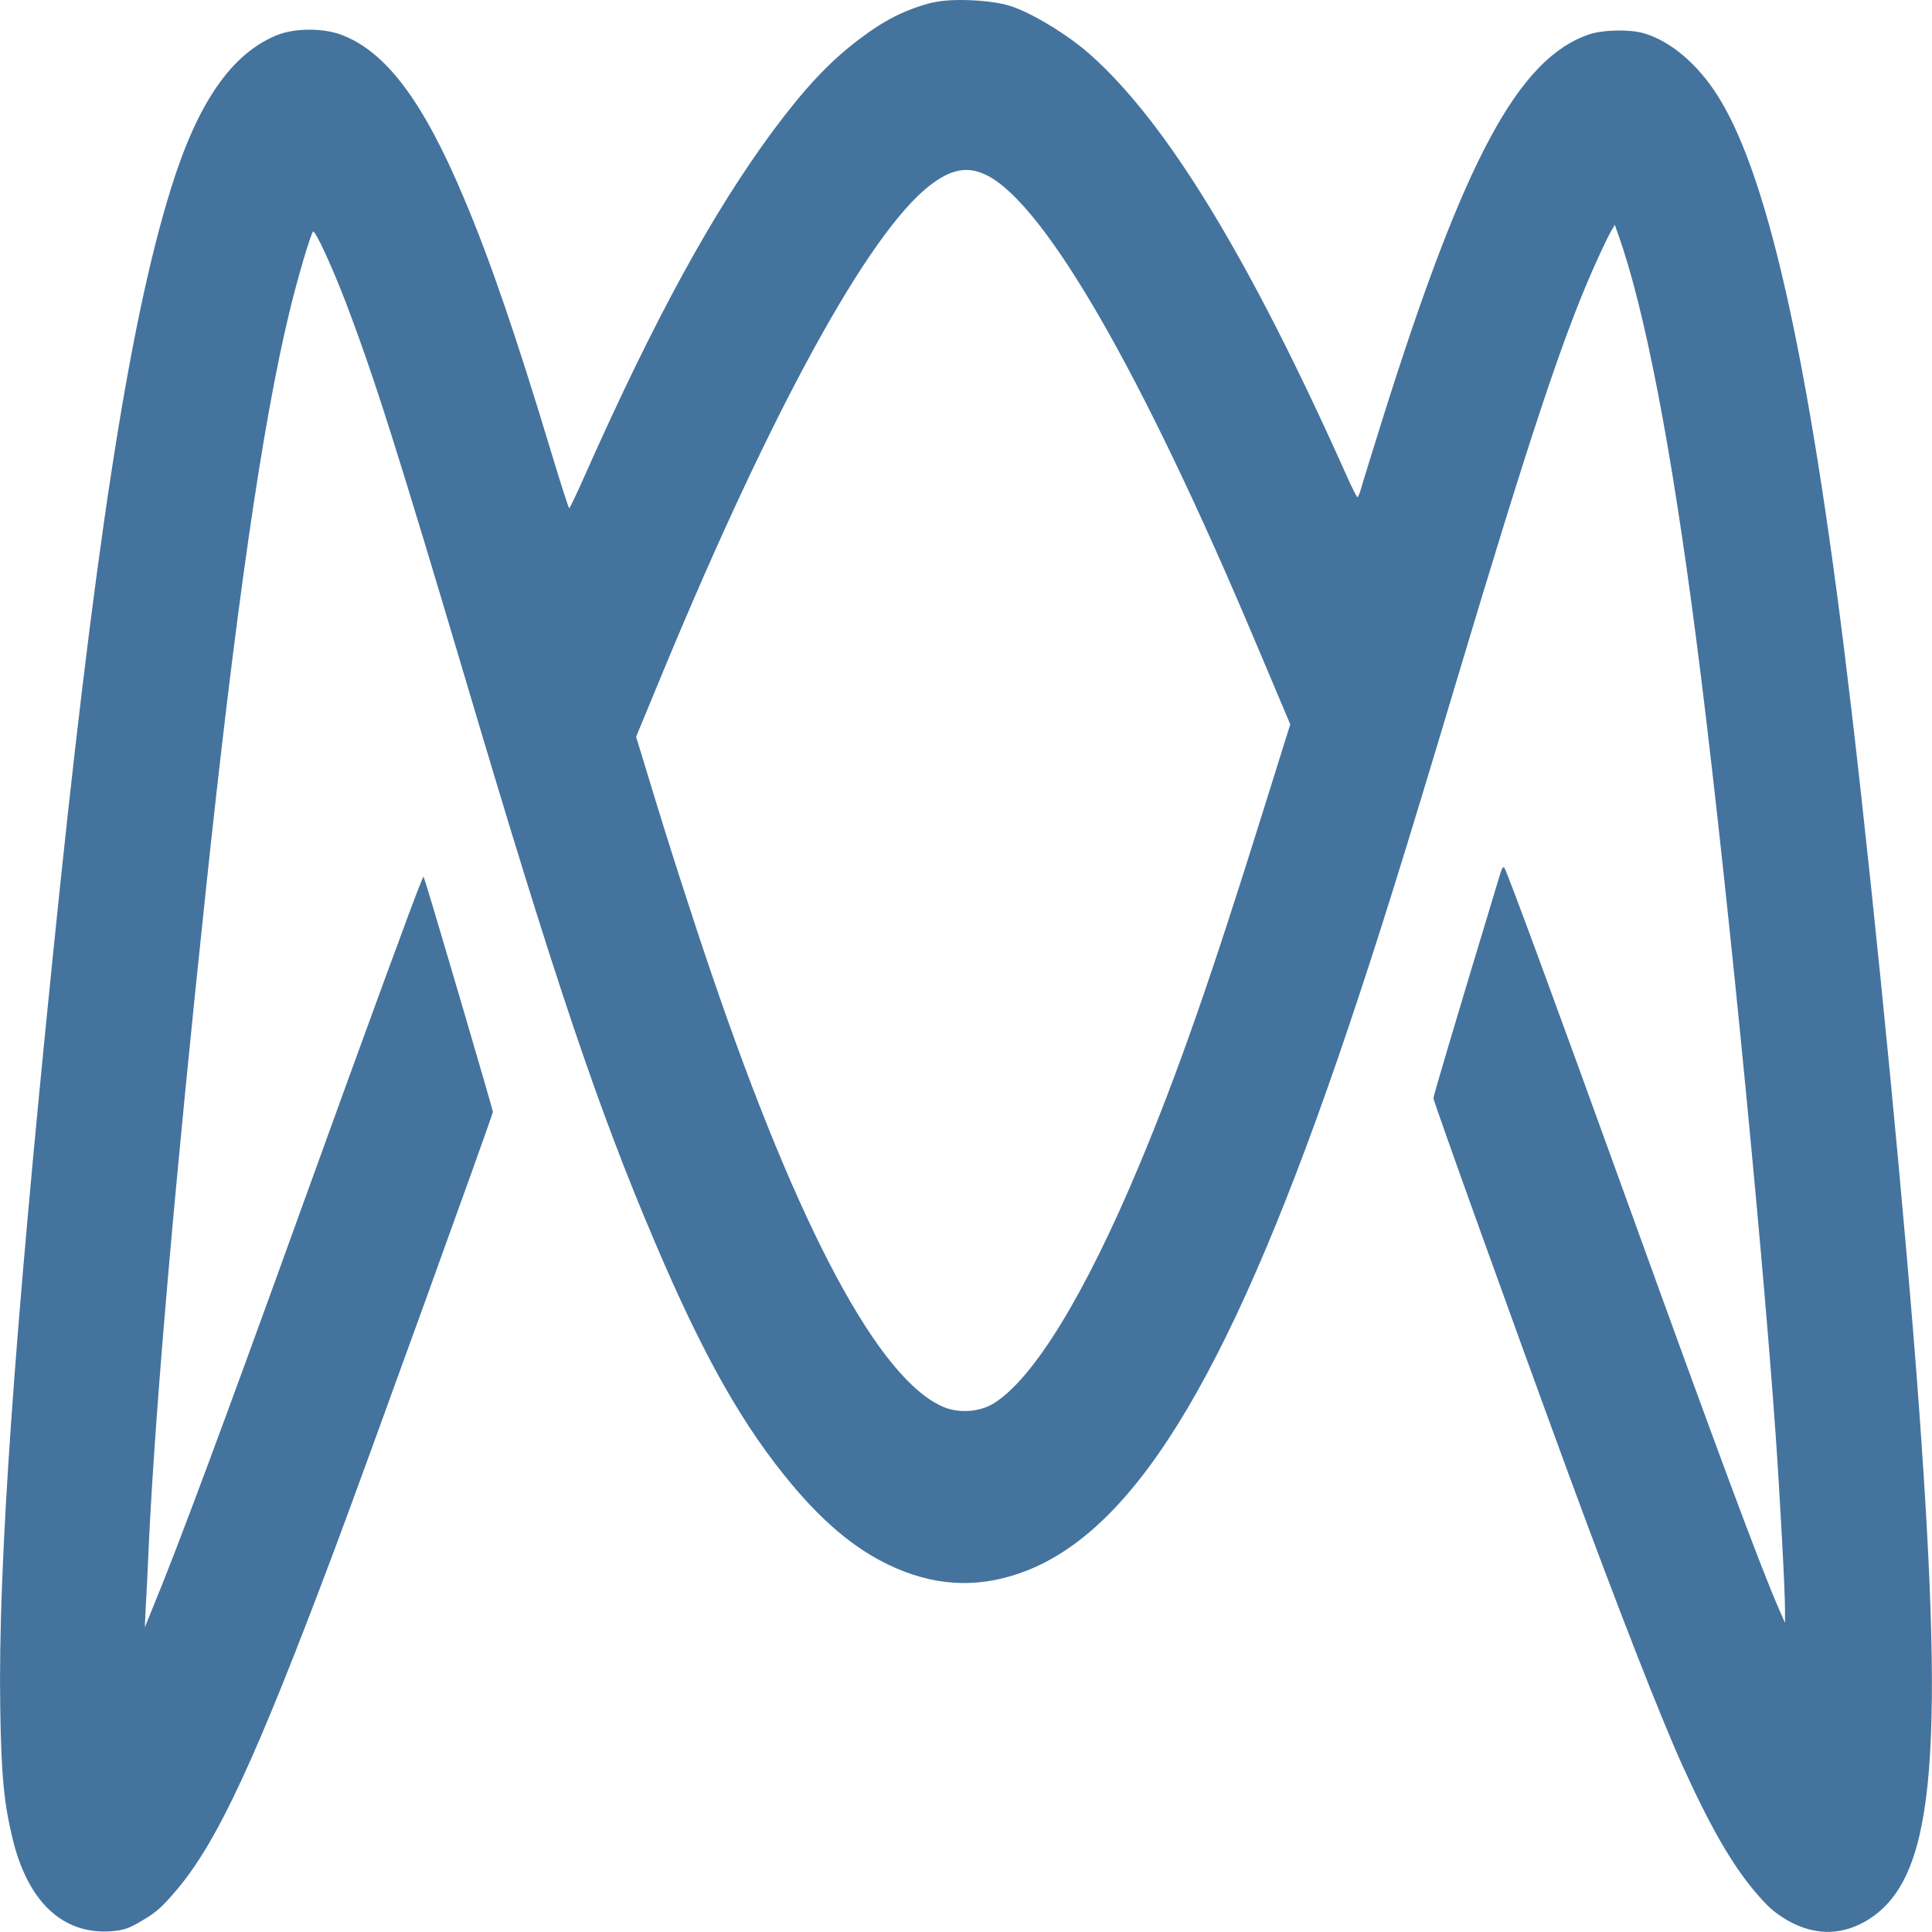 <?xml version="1.0" encoding="UTF-8" standalone="no"?>
<!-- Created with Inkscape (http://www.inkscape.org/) -->

<svg
   width="24"
   height="24"
   viewBox="0 0 24 24"
   version="1.1"
   xmlns="http://www.w3.org/2000/svg"
   xmlns:svg="http://www.w3.org/2000/svg">
   <path
     style="fill:#44739e"
     d="m 11.585,0.031 c -0.342,0.087 -0.603,0.219 -0.94,0.478 C 10.291,0.782 10.001,1.091 9.607,1.619 8.859,2.629 8.132,3.956 7.275,5.884 c -0.104,0.236 -0.197,0.43 -0.204,0.43 -0.007,0 -0.102,-0.295 -0.211,-0.655 C 6.417,4.189 6.09,3.233 5.764,2.463 5.254,1.251 4.793,0.638 4.235,0.43 4.004,0.346 3.658,0.349 3.439,0.437 2.874,0.668 2.454,1.275 2.121,2.351 1.599,4.027 1.162,6.88 0.649,11.951 c -0.477,4.689 -0.674,7.525 -0.646,9.257 0.012,0.835 0.045,1.181 0.15,1.619 0.188,0.793 0.622,1.206 1.225,1.164 0.159,-0.013 0.216,-0.03 0.392,-0.135 0.173,-0.101 0.247,-0.169 0.435,-0.391 0.503,-0.602 0.976,-1.619 1.952,-4.219 0.363,-0.967 1.966,-5.397 1.966,-5.434 0,-0.027 -0.703,-2.418 -0.822,-2.8 l -0.04,-0.124 -0.033,0.076 c -0.064,0.143 -0.72,1.934 -1.449,3.952 -1,2.772 -1.577,4.321 -1.883,5.06 l -0.097,0.239 0.012,-0.267 c 0.01,-0.146 0.026,-0.495 0.038,-0.773 0.085,-1.765 0.33,-4.554 0.703,-8.068 C 2.926,7.572 3.259,5.266 3.594,3.881 3.693,3.467 3.855,2.922 3.888,2.877 3.912,2.85 4.121,3.301 4.292,3.748 c 0.356,0.933 0.636,1.816 1.515,4.773 1.083,3.652 1.627,5.265 2.325,6.901 0.61,1.436 1.104,2.305 1.719,3.036 0.432,0.512 0.841,0.835 1.294,1.029 0.551,0.233 1.076,0.236 1.627,0.017 1.385,-0.557 2.565,-2.552 3.971,-6.719 0.378,-1.122 0.691,-2.122 1.349,-4.321 0.912,-3.044 1.313,-4.25 1.7,-5.127 0.086,-0.194 0.181,-0.394 0.211,-0.447 l 0.057,-0.098 0.038,0.11 c 0.33,0.916 0.663,2.637 0.971,5.021 0.333,2.552 0.81,7.354 0.988,9.889 0.057,0.818 0.119,1.976 0.117,2.193 v 0.155 l -0.074,-0.169 C 21.866,19.457 21.322,17.992 20.201,14.889 c -0.869,-2.403 -1.484,-4.076 -1.515,-4.113 -0.011,-0.013 -0.029,0.013 -0.043,0.056 -0.575,1.9 -0.836,2.777 -0.836,2.811 0,0.04 0.976,2.755 1.686,4.689 0.606,1.647 1.152,3.042 1.415,3.618 0.349,0.765 0.606,1.206 0.888,1.543 0.164,0.194 0.242,0.264 0.413,0.365 0.376,0.212 0.704,0.159 0.969,0.007 0.841,-0.495 0.986,-1.903 0.66,-6.39 C 23.676,15.247 23.317,11.537 23.006,8.874 22.512,4.646 21.989,2.229 21.346,1.203 21.092,0.795 20.745,0.503 20.408,0.41 c -0.176,-0.048 -0.503,-0.039 -0.667,0.017 C 18.864,0.725 18.192,1.973 17.183,5.178 c -0.135,0.433 -0.261,0.835 -0.275,0.891 -0.017,0.059 -0.038,0.107 -0.045,0.107 -0.01,0 -0.074,-0.129 -0.145,-0.29 C 15.516,3.199 14.494,1.523 13.542,0.677 13.264,0.43 12.813,0.157 12.547,0.073 c -0.245,-0.076 -0.739,-0.098 -0.962,-0.04 z m 0.682,2.15 c 0.727,0.38 1.919,2.451 3.322,5.777 l 0.439,1.04 -0.344,1.099 c -0.639,2.046 -1.05,3.227 -1.534,4.383 -0.672,1.605 -1.316,2.656 -1.812,2.957 -0.171,0.104 -0.427,0.121 -0.615,0.042 C 10.925,17.145 9.925,15.282 8.842,12.105 8.6,11.397 8.298,10.461 8.037,9.595 L 7.902,9.153 8.248,8.316 C 9.592,5.077 10.789,2.899 11.545,2.308 11.818,2.095 12.029,2.058 12.267,2.182 Z"
     /></svg>
